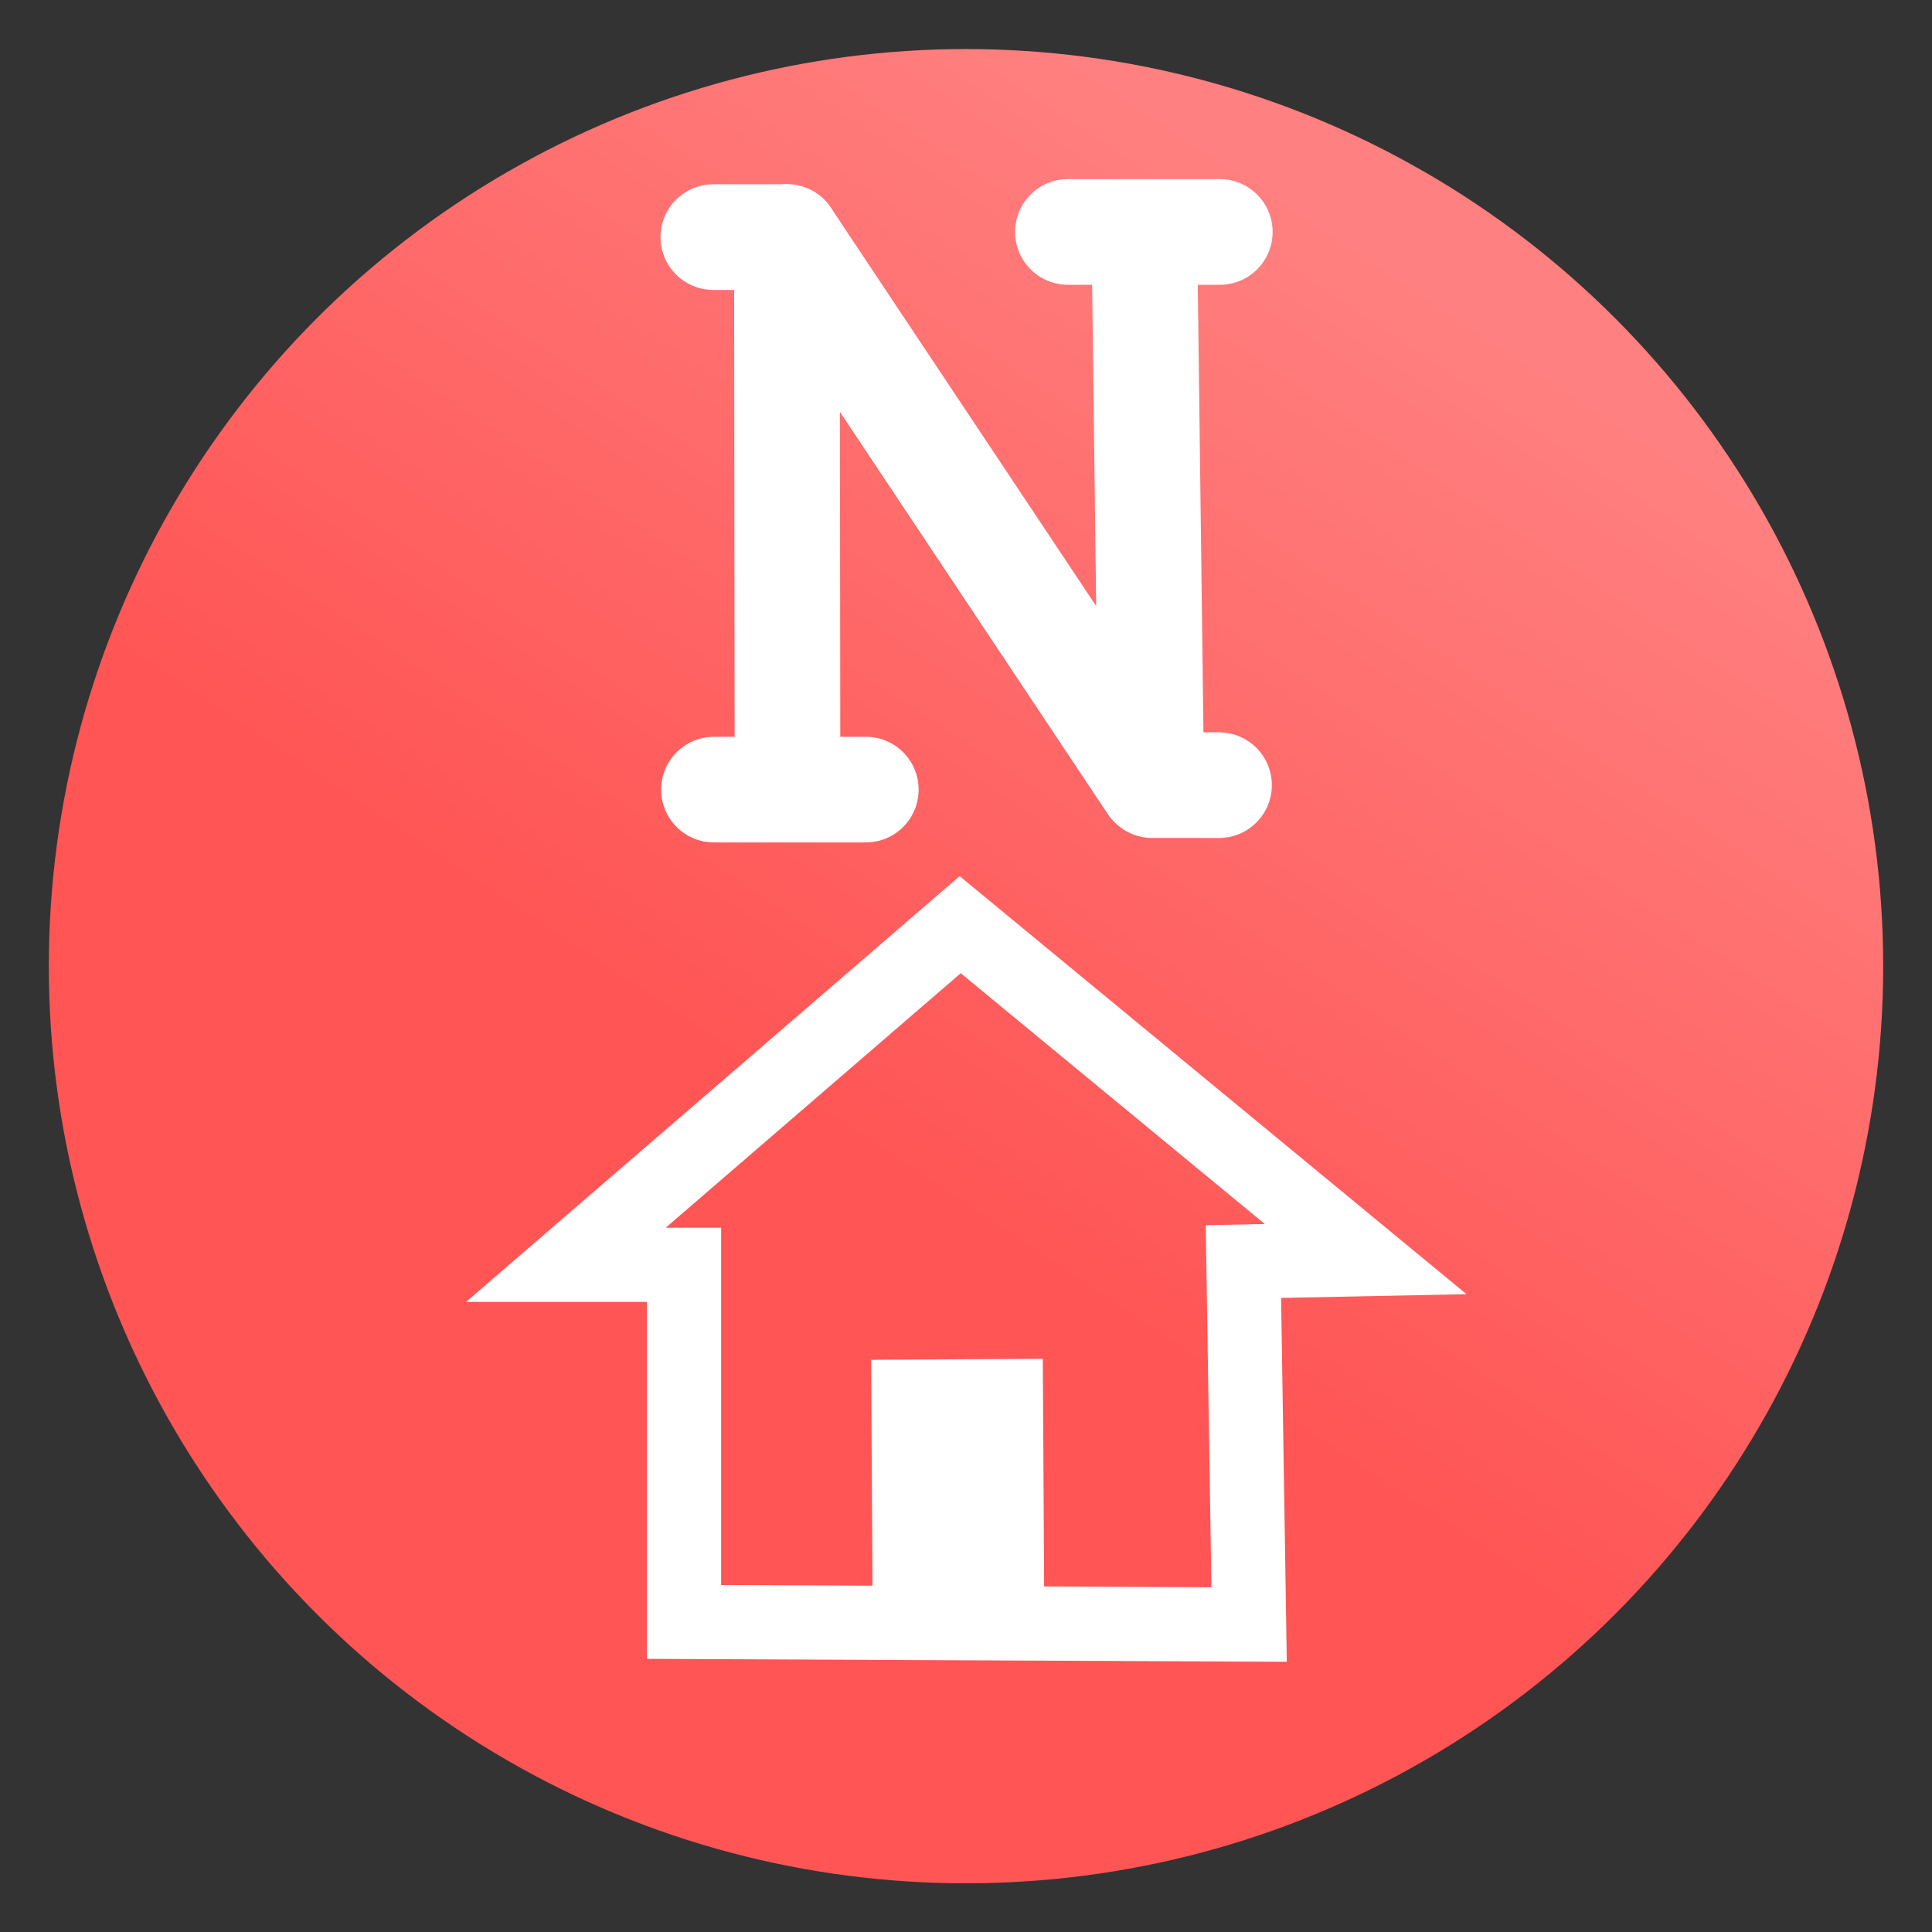 <svg version="1.1" viewBox="0 0 64 64" xmlns="http://www.w3.org/2000/svg">
 <rect x="0" y="0" width="64" height="64" fill="#333333" stroke="none"/>
 <defs>
  <linearGradient id="linearGradient15" x1="29.5" x2="44.125" y1="1025.5" y2="1003.4" gradientTransform="matrix(1.288 0 0 1.29 -9.225 -1284.7)" gradientUnits="userSpaceOnUse">
   <stop stop-color="#f55" offset="0"/>
   <stop stop-color="#ff8080" offset="1"/>
  </linearGradient>
 </defs>
 <ellipse cx="32" cy="32.006" rx="30.383" ry="30.381" fill="url(#linearGradient15)" fill-rule="evenodd"/>
 <g transform="matrix(.675 0 0 .675 10.023 20.985)">
  <g transform="translate(0 -988.36)" fill="none" stroke="#fff">
   <path transform="matrix(1.404 0 0 1.404 -13.18 -411.23)" d="m42.473 1031.5-19.752-0.091v-12.482h-4.13l13.783-11.89 14.173 11.69-4.273 0.086z" stroke-width="2.594"/>
   <path transform="matrix(1.404 0 0 1.404 -13.18 -411.23)" d="m32.31 1030.4-0.048-8.17" stroke-width="6"/>
  </g>
 </g>
 <g transform="matrix(3.28 0 0 3.28 -10.787 -54.354)" fill="none" stroke="#fff" stroke-linecap="round" stroke-linejoin="round" stroke-width="1.067">
  <path d="m11.242 24.255-0.006-5.29 3.68 5.525-0.07-5.528"/>
  <path d="m10.499 24.546h1.534"/>
  <path d="m14.074 18.914h1.534"/>
  <path d="m10.493 18.966h0.743"/>
  <path d="m14.926 24.501h0.674"/>
 </g>
</svg>
